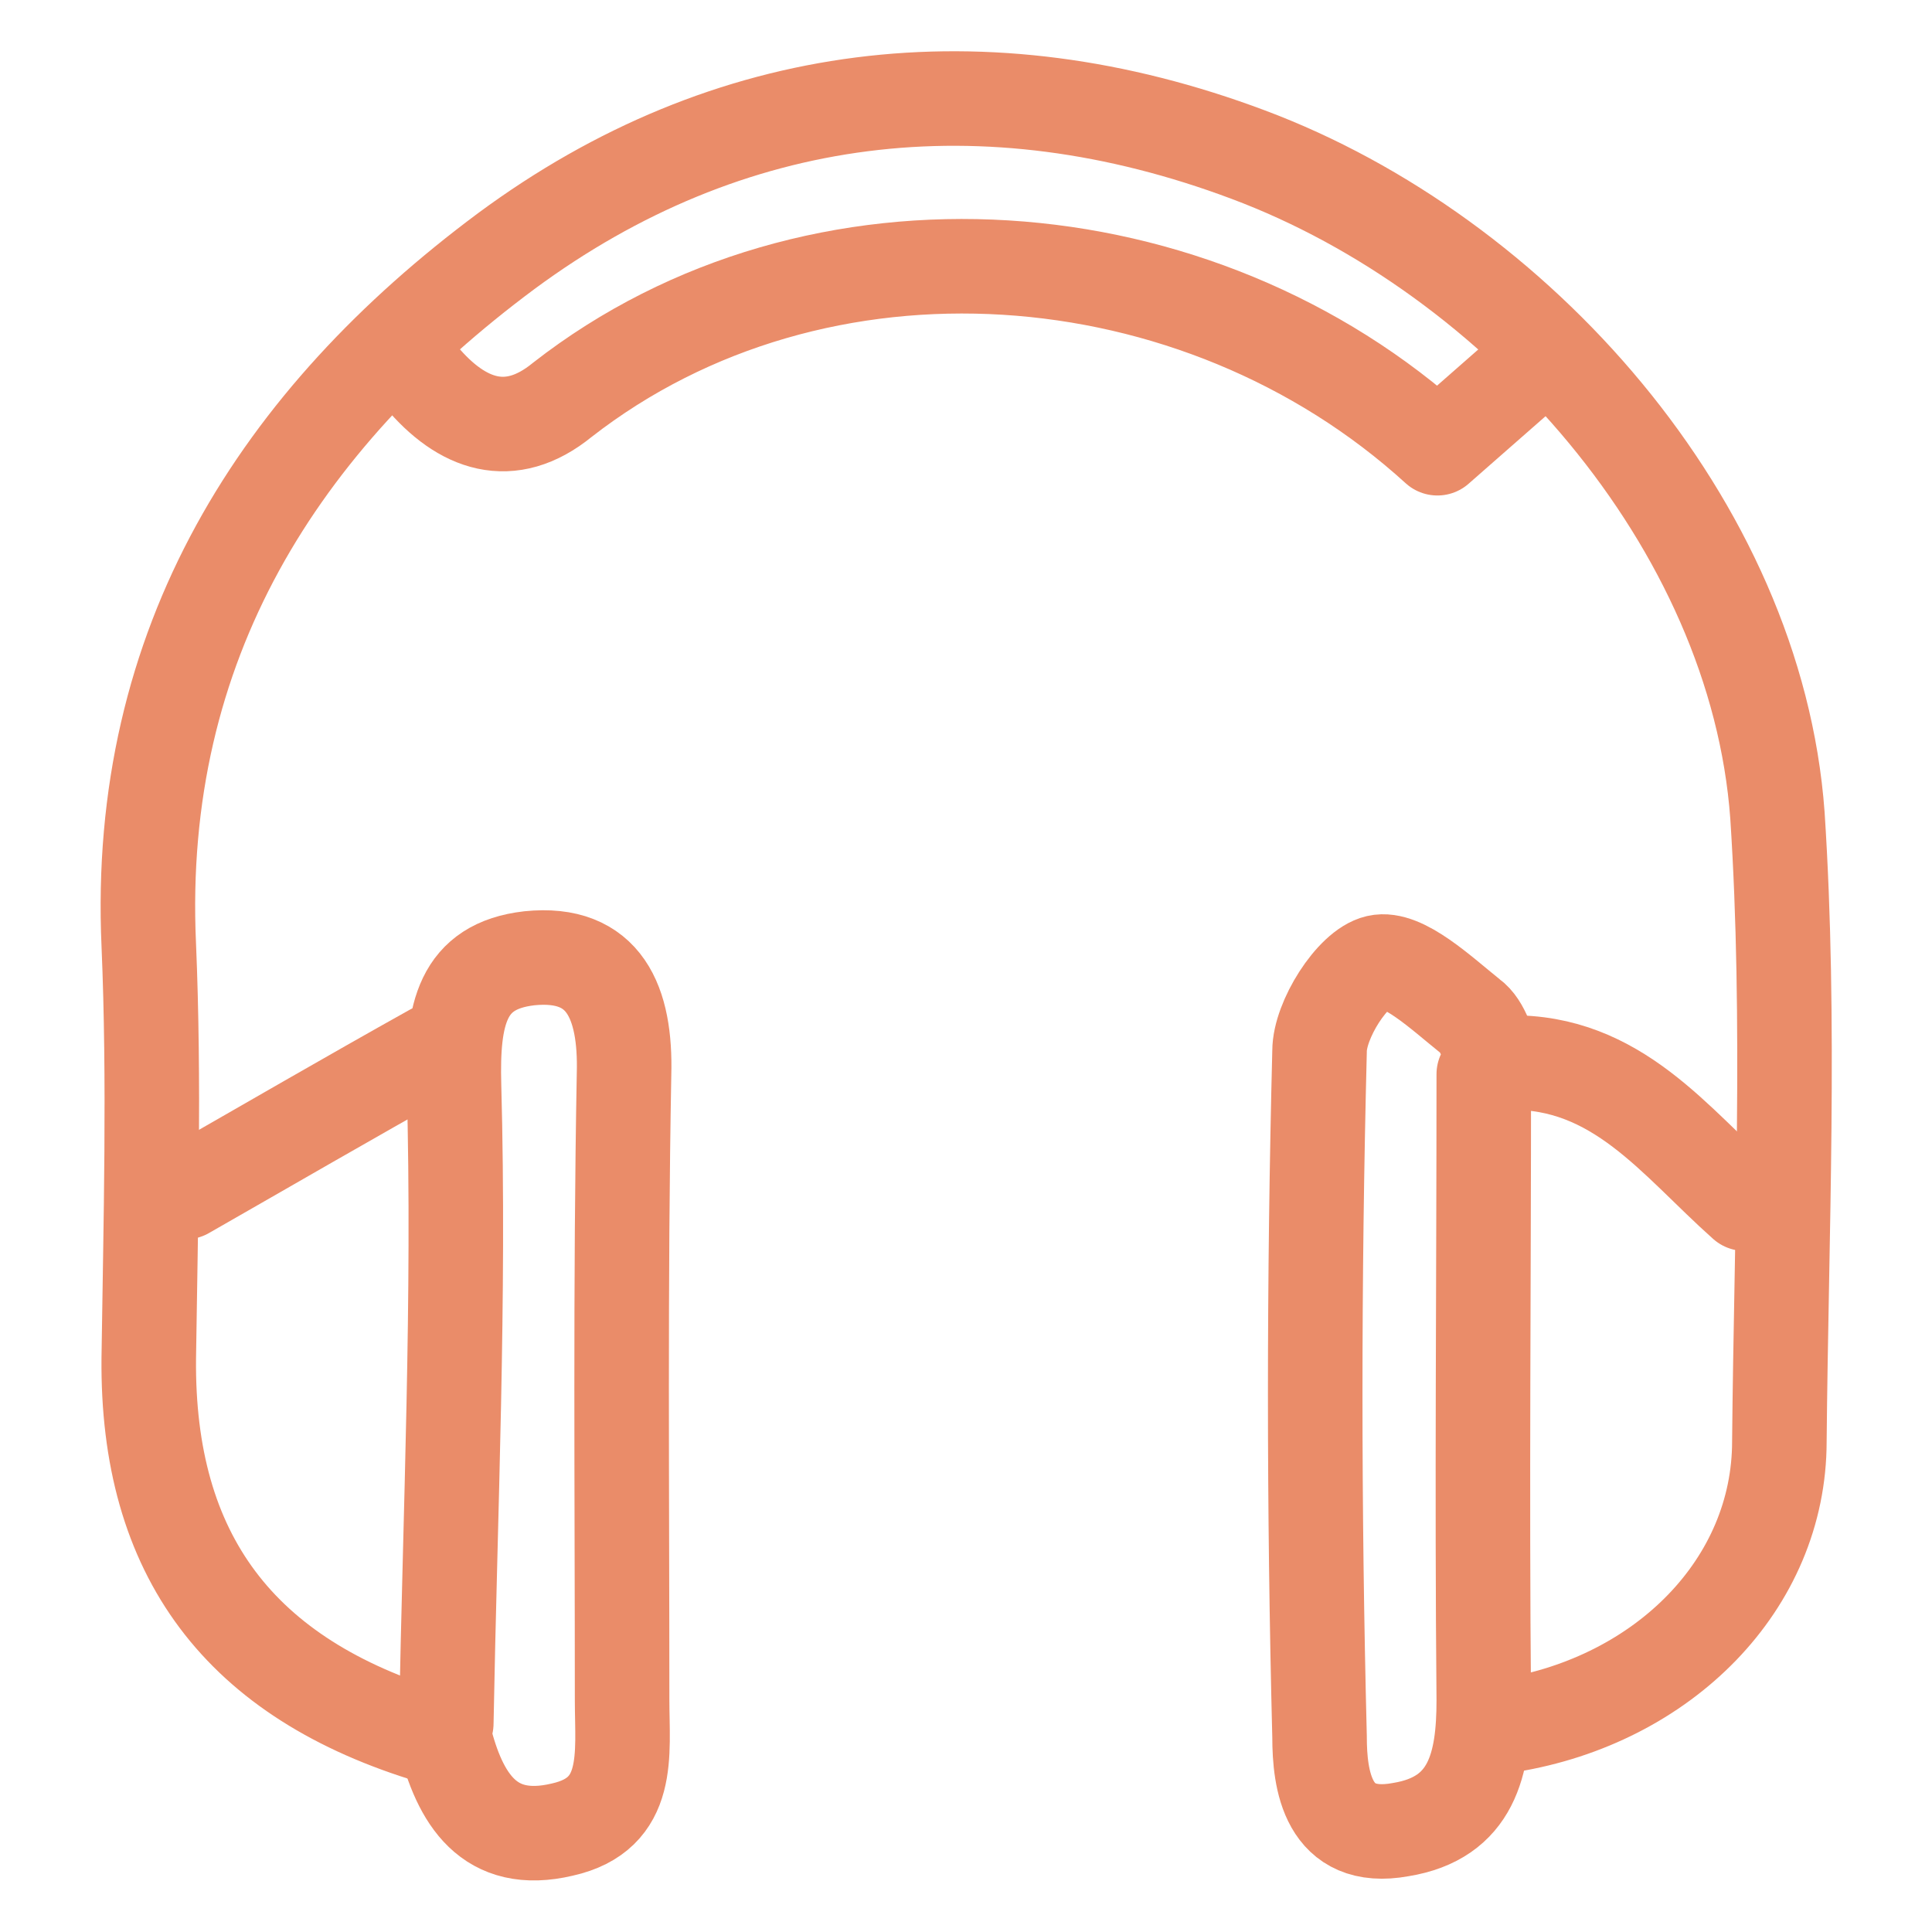<?xml version="1.0" encoding="utf-8"?>
<!-- Generator: Adobe Illustrator 21.0.2, SVG Export Plug-In . SVG Version: 6.00 Build 0)  -->
<svg version="1.1" id="Layer_1" xmlns="http://www.w3.org/2000/svg" xmlns:xlink="http://www.w3.org/1999/xlink" x="0px" y="0px"
	 viewBox="0 0 100 100" style="enable-background:new 0 0 100 100;" xml:space="preserve">
<style type="text/css">
	.st0{fill:none;stroke:#EA8C69;stroke-width:4.893;stroke-linecap:round;stroke-linejoin:round;stroke-miterlimit:10;}
</style>
<title>25964</title>
<g>
	<path class="st0" d="M23,89.9c0.8,3.2,2.3,5.7,6.1,4.8c3.6-0.8,3.1-3.9,3.1-6.7c0-10.8-0.1-21.6,0.1-32.4c0.1-3.7-1-6.4-4.9-6
		c-3.5,0.4-4,2.9-3.9,6.6c0.3,11-0.2,22-0.4,33"/>
	<path class="st0" d="M77.4,55c-0.4-0.8-0.6-1.9-1.3-2.4c-1.5-1.2-3.5-3.1-4.8-2.8c-1.3,0.3-3,3-3,4.6c-0.3,11.8-0.3,23.7,0,35.5
		c0,2.2,0.4,5.5,4.2,4.8c3.7-0.6,4.3-3.4,4.3-6.7c-0.1-10.8,0-21.6,0-32.4"/>
	<path class="st0" d="M78.1,89.3c8-1.3,14-7.3,14-14.7c0.1-10.8,0.6-21.7-0.1-32.4C90.9,27.1,78.5,13.2,64.6,8
		C51,2.9,37.7,4.5,26.2,13C14.5,21.7,7,33.3,7.7,48.9C8,56,7.8,63.2,7.7,70.3c-0.1,10.2,4.7,16.6,14.7,19.6"/>
	<path class="st0" d="M79.3,18.9c-1.6,1.4-3.3,2.9-4.9,4.3C62,11.9,42.3,10.4,29.1,20.7c-2.7,2.2-5.2,1.3-7.3-1.2"/>
	<path class="st0" d="M22.4,54.4c-4.3,2.4-8.6,4.9-12.8,7.3"/>
	<path class="st0" d="M78.1,55c5.6-0.1,8.6,4.1,12.2,7.3"/>
</g>
</svg>
